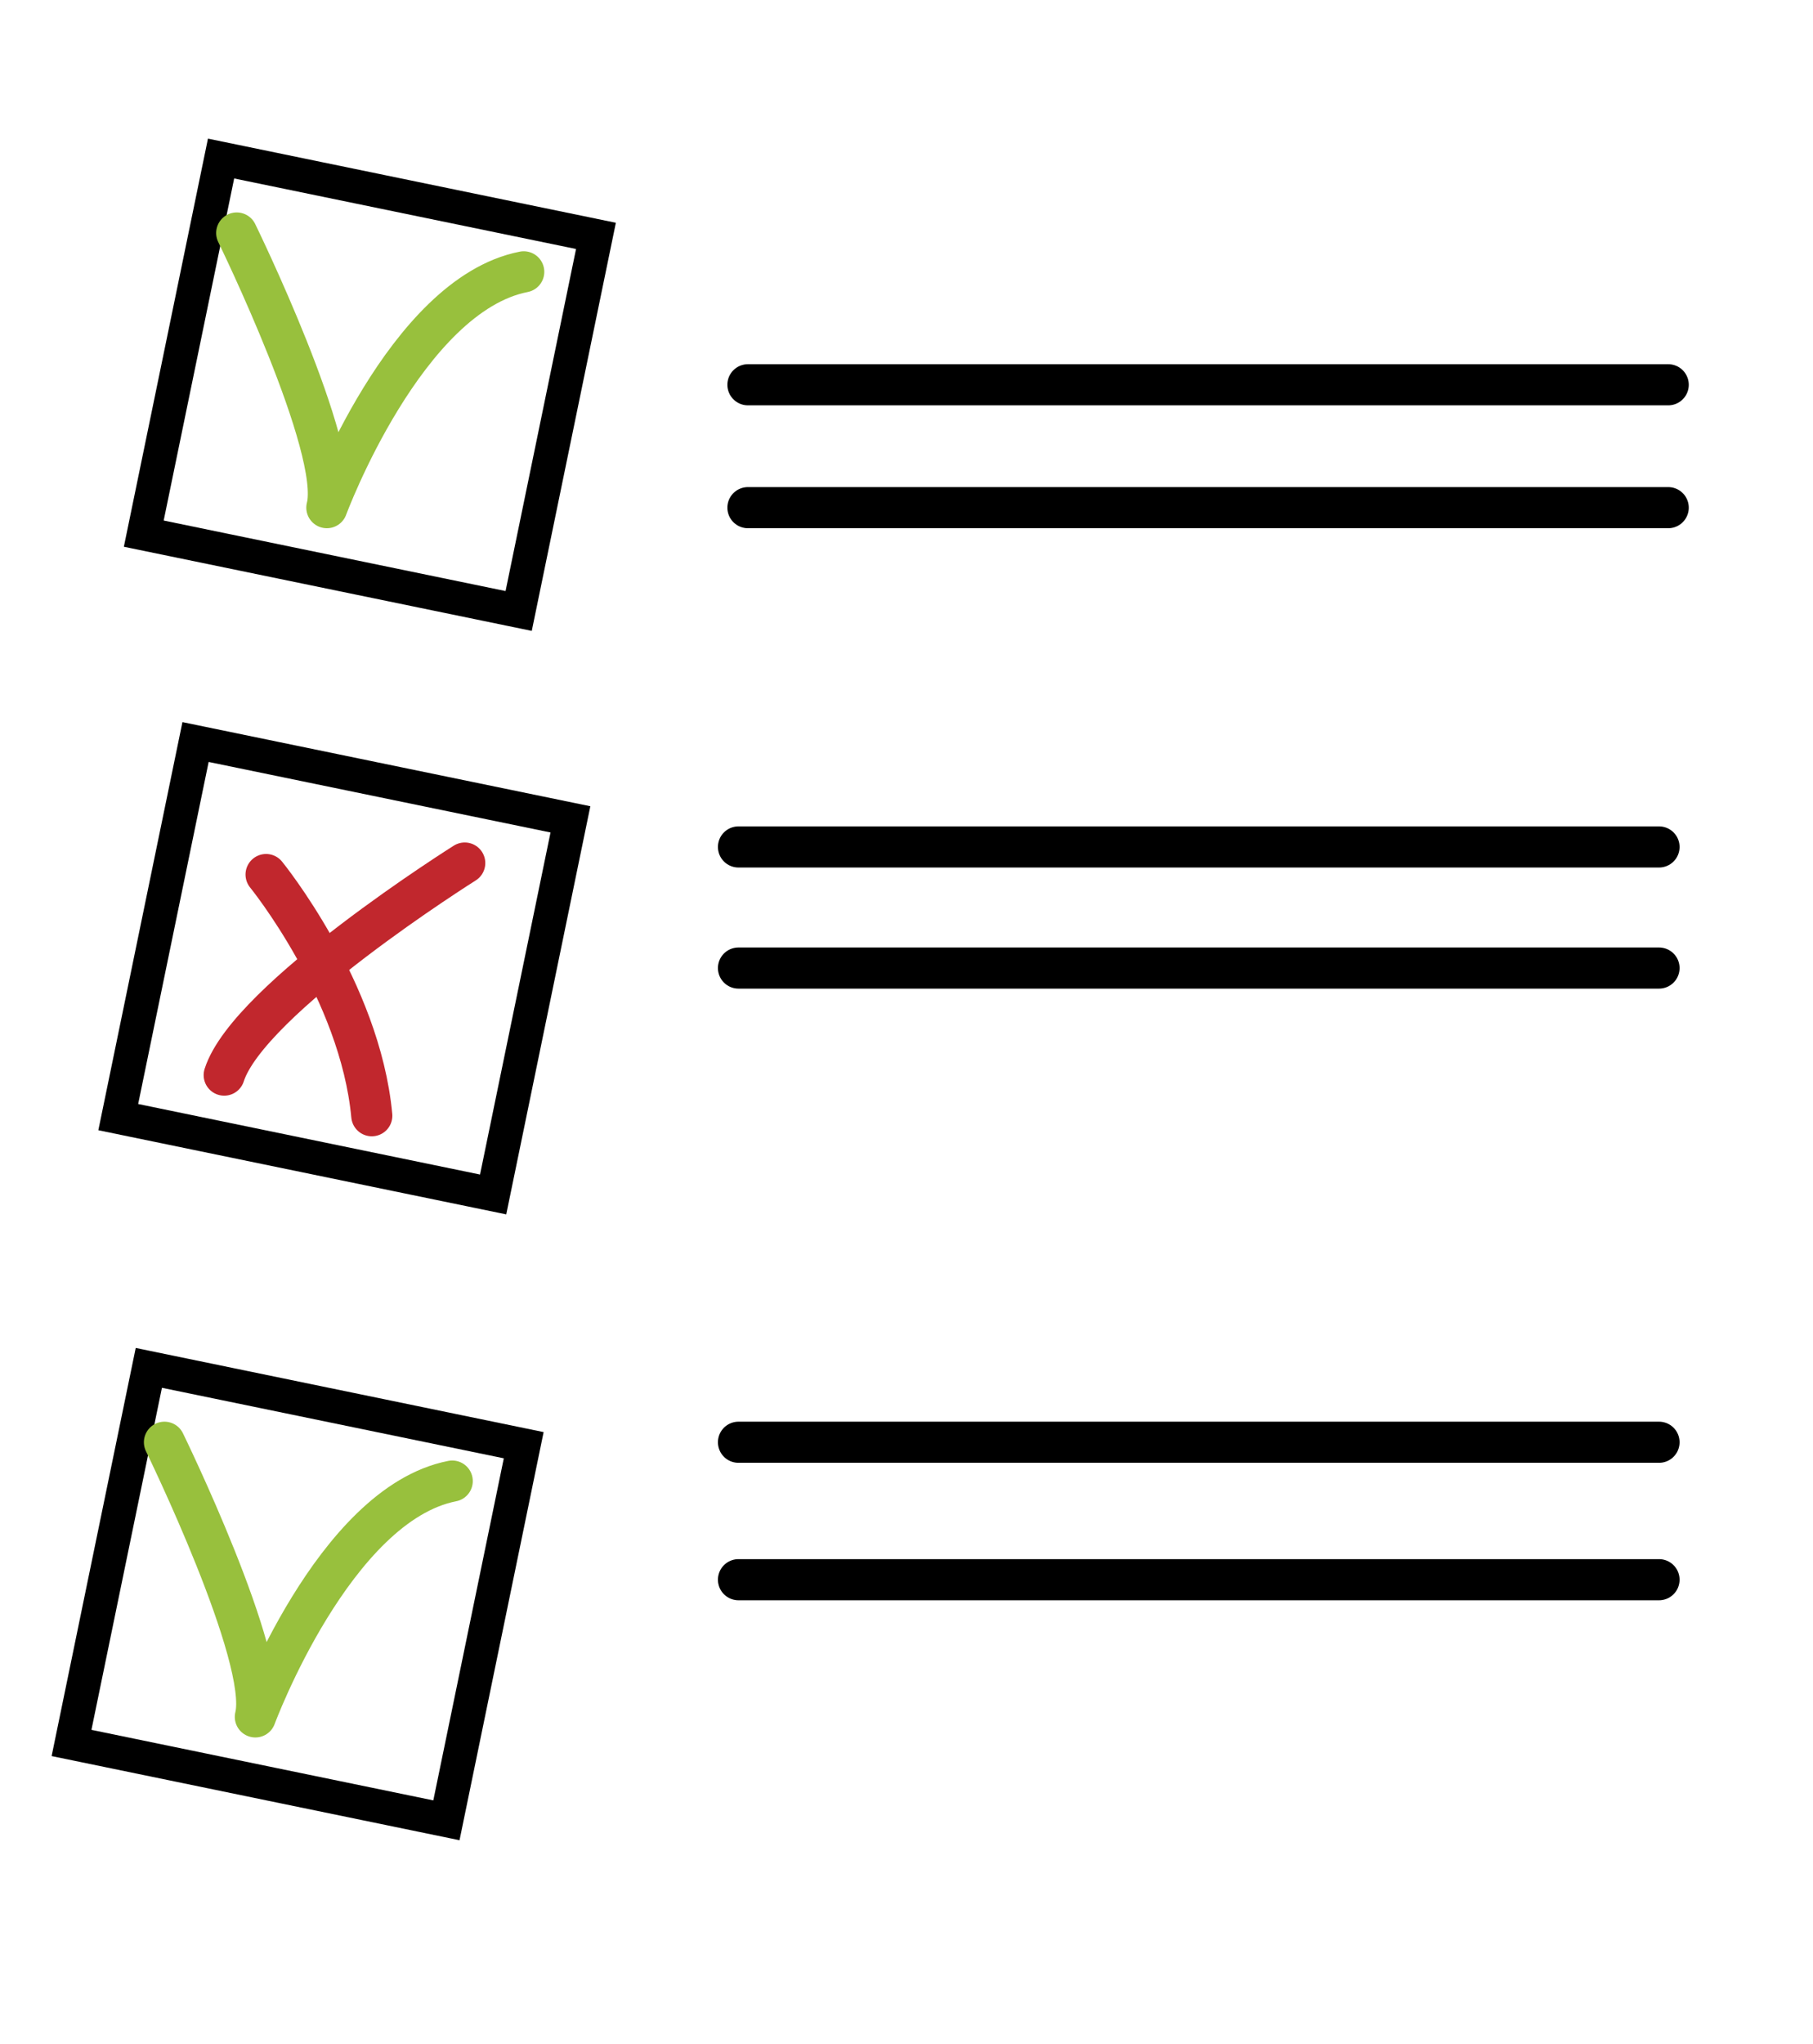 <svg id="shortcut" xmlns="http://www.w3.org/2000/svg" viewBox="0 0 71 80"><title>1</title><rect x="6.99" y="7.57" width="14.99" height="14.99" transform="translate(3.34 -2.62) rotate(11.65)" fill="none" stroke="#000" stroke-linecap="round" stroke-miterlimit="10" stroke-width="1.32"/><path d="M9.27,9.12s4.13,8.44,3.53,10.75c0,0,3.08-8.32,7.71-9.23" fill="none" stroke="#98c03d" stroke-linecap="round" stroke-linejoin="round" stroke-width="1.61"/><rect x="5.99" y="30.4" width="14.99" height="14.99" transform="translate(7.93 -1.94) rotate(11.65)" fill="none" stroke="#000" stroke-linecap="round" stroke-miterlimit="10" stroke-width="1.32"/><rect x="4.16" y="54.9" width="14.99" height="14.99" transform="translate(12.84 -1.07) rotate(11.65)" fill="none" stroke="#000" stroke-linecap="round" stroke-miterlimit="10" stroke-width="1.32"/><path d="M6.44,56.45S10.57,64.9,10,67.2c0,0,3.08-8.32,7.71-9.23" fill="none" stroke="#98c03d" stroke-linecap="round" stroke-linejoin="round" stroke-width="1.61"/><path d="M10.42,34.23s3.68,4.52,4.14,9.44" fill="none" stroke="#c1272d" stroke-linecap="round" stroke-linejoin="round" stroke-width="1.61"/><path d="M18.2,33.78S9.73,39.1,8.78,42.08" fill="none" stroke="#c1272d" stroke-linecap="round" stroke-linejoin="round" stroke-width="1.61"/><line x1="29.29" y1="15.06" x2="65.33" y2="15.06" fill="none" stroke="#000" stroke-linecap="round" stroke-linejoin="round" stroke-width="1.61"/><line x1="29.29" y1="19.87" x2="65.33" y2="19.87" fill="none" stroke="#000" stroke-linecap="round" stroke-linejoin="round" stroke-width="1.61"/><line x1="28.92" y1="33.15" x2="64.97" y2="33.15" fill="none" stroke="#000" stroke-linecap="round" stroke-linejoin="round" stroke-width="1.61"/><line x1="28.92" y1="37.89" x2="64.97" y2="37.89" fill="none" stroke="#000" stroke-linecap="round" stroke-linejoin="round" stroke-width="1.61"/><line x1="28.92" y1="56.45" x2="64.97" y2="56.45" fill="none" stroke="#000" stroke-linecap="round" stroke-linejoin="round" stroke-width="1.61"/><line x1="28.92" y1="61.83" x2="64.97" y2="61.83" fill="none" stroke="#000" stroke-linecap="round" stroke-linejoin="round" stroke-width="1.61"/></svg>